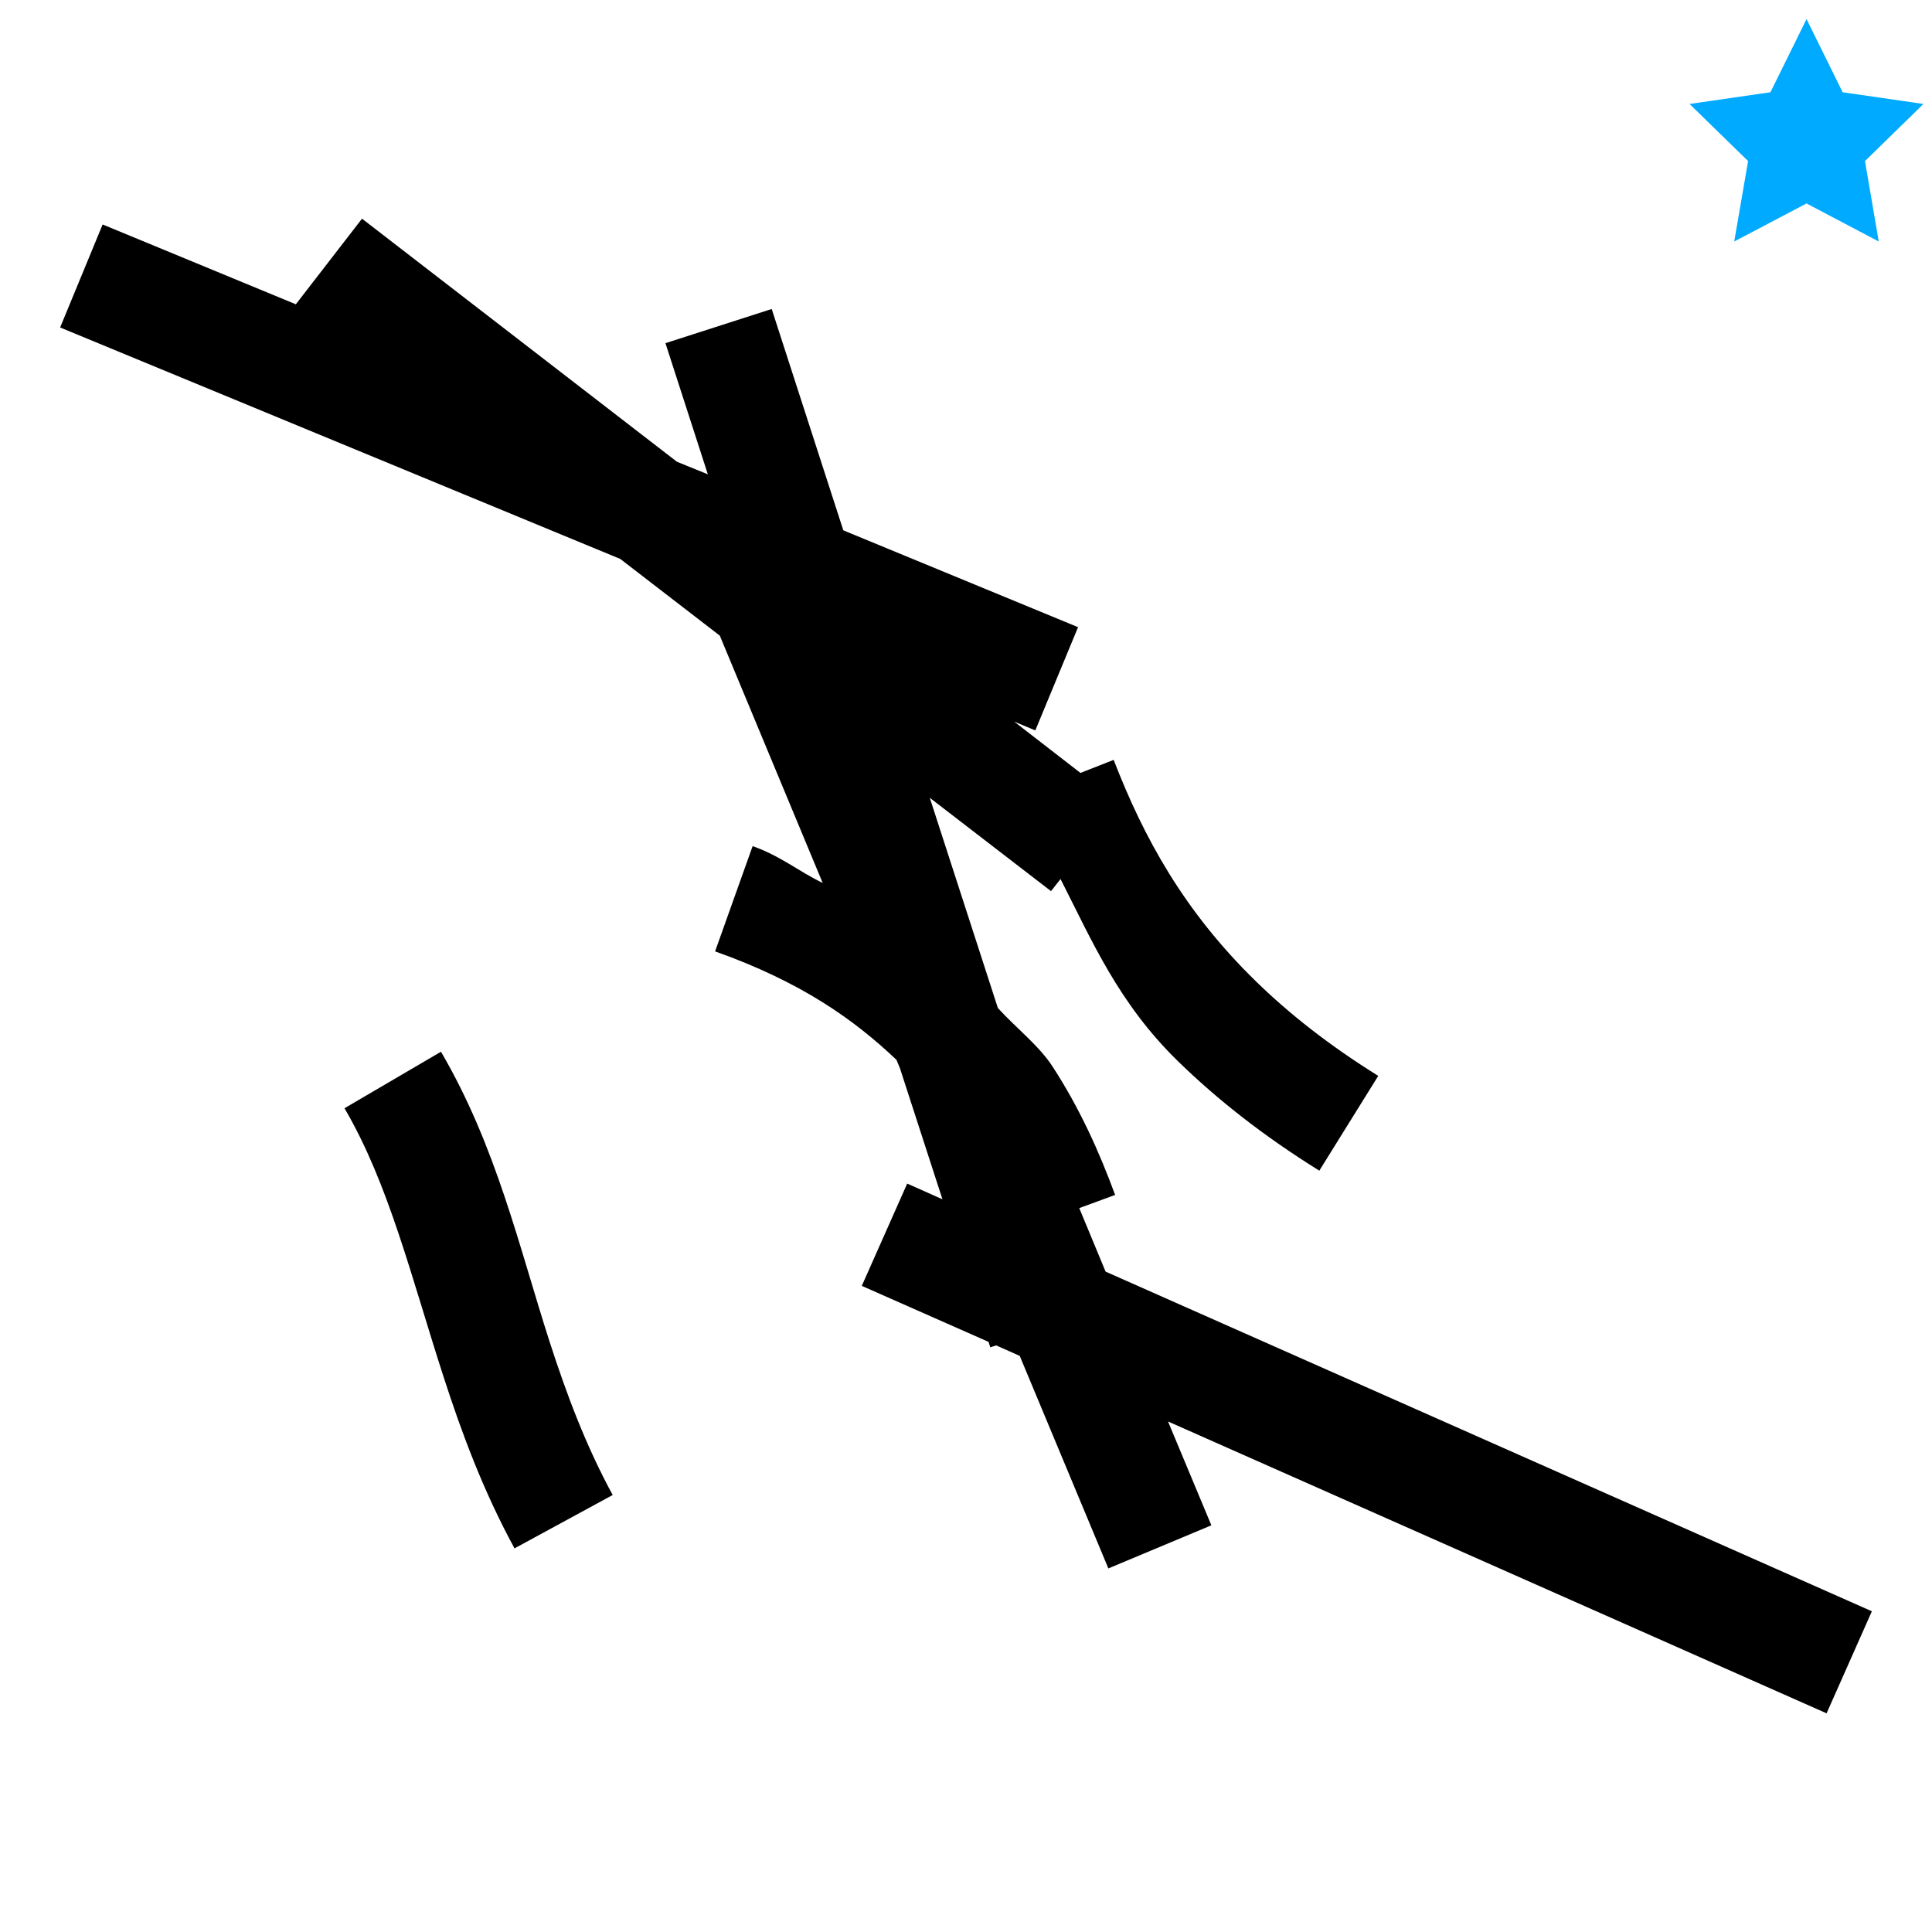 <?xml version='1.0' encoding='UTF-8'?>
<!-- Created with Inkscape (http://www.inkscape.org/) and export_objects.py -->
<svg xmlns:cc="http://creativecommons.org/ns#" xmlns:dc="http://purl.org/dc/elements/1.1/" xmlns:inkscape="http://www.inkscape.org/namespaces/inkscape" xmlns:rdf="http://www.w3.org/1999/02/22-rdf-syntax-ns#" xmlns:sodipodi="http://sodipodi.sourceforge.net/DTD/sodipodi-0.dtd" xmlns:xlink="http://www.w3.org/1999/xlink" xmlns="http://www.w3.org/2000/svg" version="1.1" id="svg1" width="16" height="16" viewBox="0 0 16 16">
<style id="s0">
.base { fill:#000000; }
.success { fill:#009909; }
.warning { fill:#FF1990; }
.error { fill:#00AAFF; }
.dark { }
</style>
<style id="s2">
@import '../../highlights.css';
</style> 

<sodipodi:namedview 
    objecttolerance="10" 
    gridtolerance="10" 
    guidetolerance="10" 
    id="namedview" 
    showgrid="true" 
    inkscape:zoom="27.166187"
    inkscape:cx="7.4837792"
    inkscape:cy="8.9906751"
    inkscape:window-x="0" 
    inkscape:window-y="27"> 
    <inkscape:grid type="xygrid" id="grid"/>
  </sodipodi:namedview>
  
  <g inkscape:groupmode="layer"
     id="layercompo"
     inkscape:label="sketch">
        <path 
            id="rect22048" 
            d="M 0,0 H 16 V 16 H 0 Z" 
            style="opacity:0;fill:none" />
        <path
           id="path9609"
           d="M 2.998,1.811 2.45,2.52 0.85,1.859 0.498,2.712 5.137,4.629 5.961,5.264 6.813,7.312 C 6.61,7.214 6.468,7.091 6.233,7.007 L 5.922,7.879 C 6.632,8.131 7.07,8.441 7.424,8.777 L 7.453,8.847 7.805,9.932 7.513,9.802 7.137,10.649 8.187,11.113 8.201,11.158 8.25,11.142 8.445,11.229 9.179,12.989 10.032,12.632 9.673,11.772 15.127,14.189 15.502,13.344 9.156,10.531 8.938,10.005 9.235,9.896 C 9.103,9.537 8.942,9.18 8.719,8.836 8.606,8.66 8.413,8.512 8.264,8.348 L 7.7,6.607 8.704,7.38 8.783,7.28 C 9.043,7.79 9.262,8.308 9.757,8.79 10.081,9.106 10.466,9.409 10.926,9.695 L 11.414,8.91 C 11.006,8.656 10.676,8.395 10.402,8.128 9.804,7.545 9.471,6.935 9.223,6.293 L 8.948,6.401 8.399,5.976 8.574,6.049 8.928,5.194 6.984,4.392 6.391,2.559 5.511,2.842 5.862,3.928 5.606,3.824 Z M 3.652,8.71 2.853,9.178 C 3.219,9.804 3.402,10.562 3.671,11.395 3.82,11.856 3.998,12.34 4.261,12.823 L 5.074,12.381 C 4.851,11.971 4.692,11.546 4.551,11.11 4.298,10.323 4.11,9.493 3.652,8.71 Z"
           style="opacity:1;" />
    </g>
<path d="M 15.559,2 14.961,1.685 14.362,2 14.477,1.334 13.992,0.861 14.662,0.764 14.961,0.158 15.26,0.764 15.929,0.861 15.445,1.334 Z" class="error" id="tofix" />
</svg>
